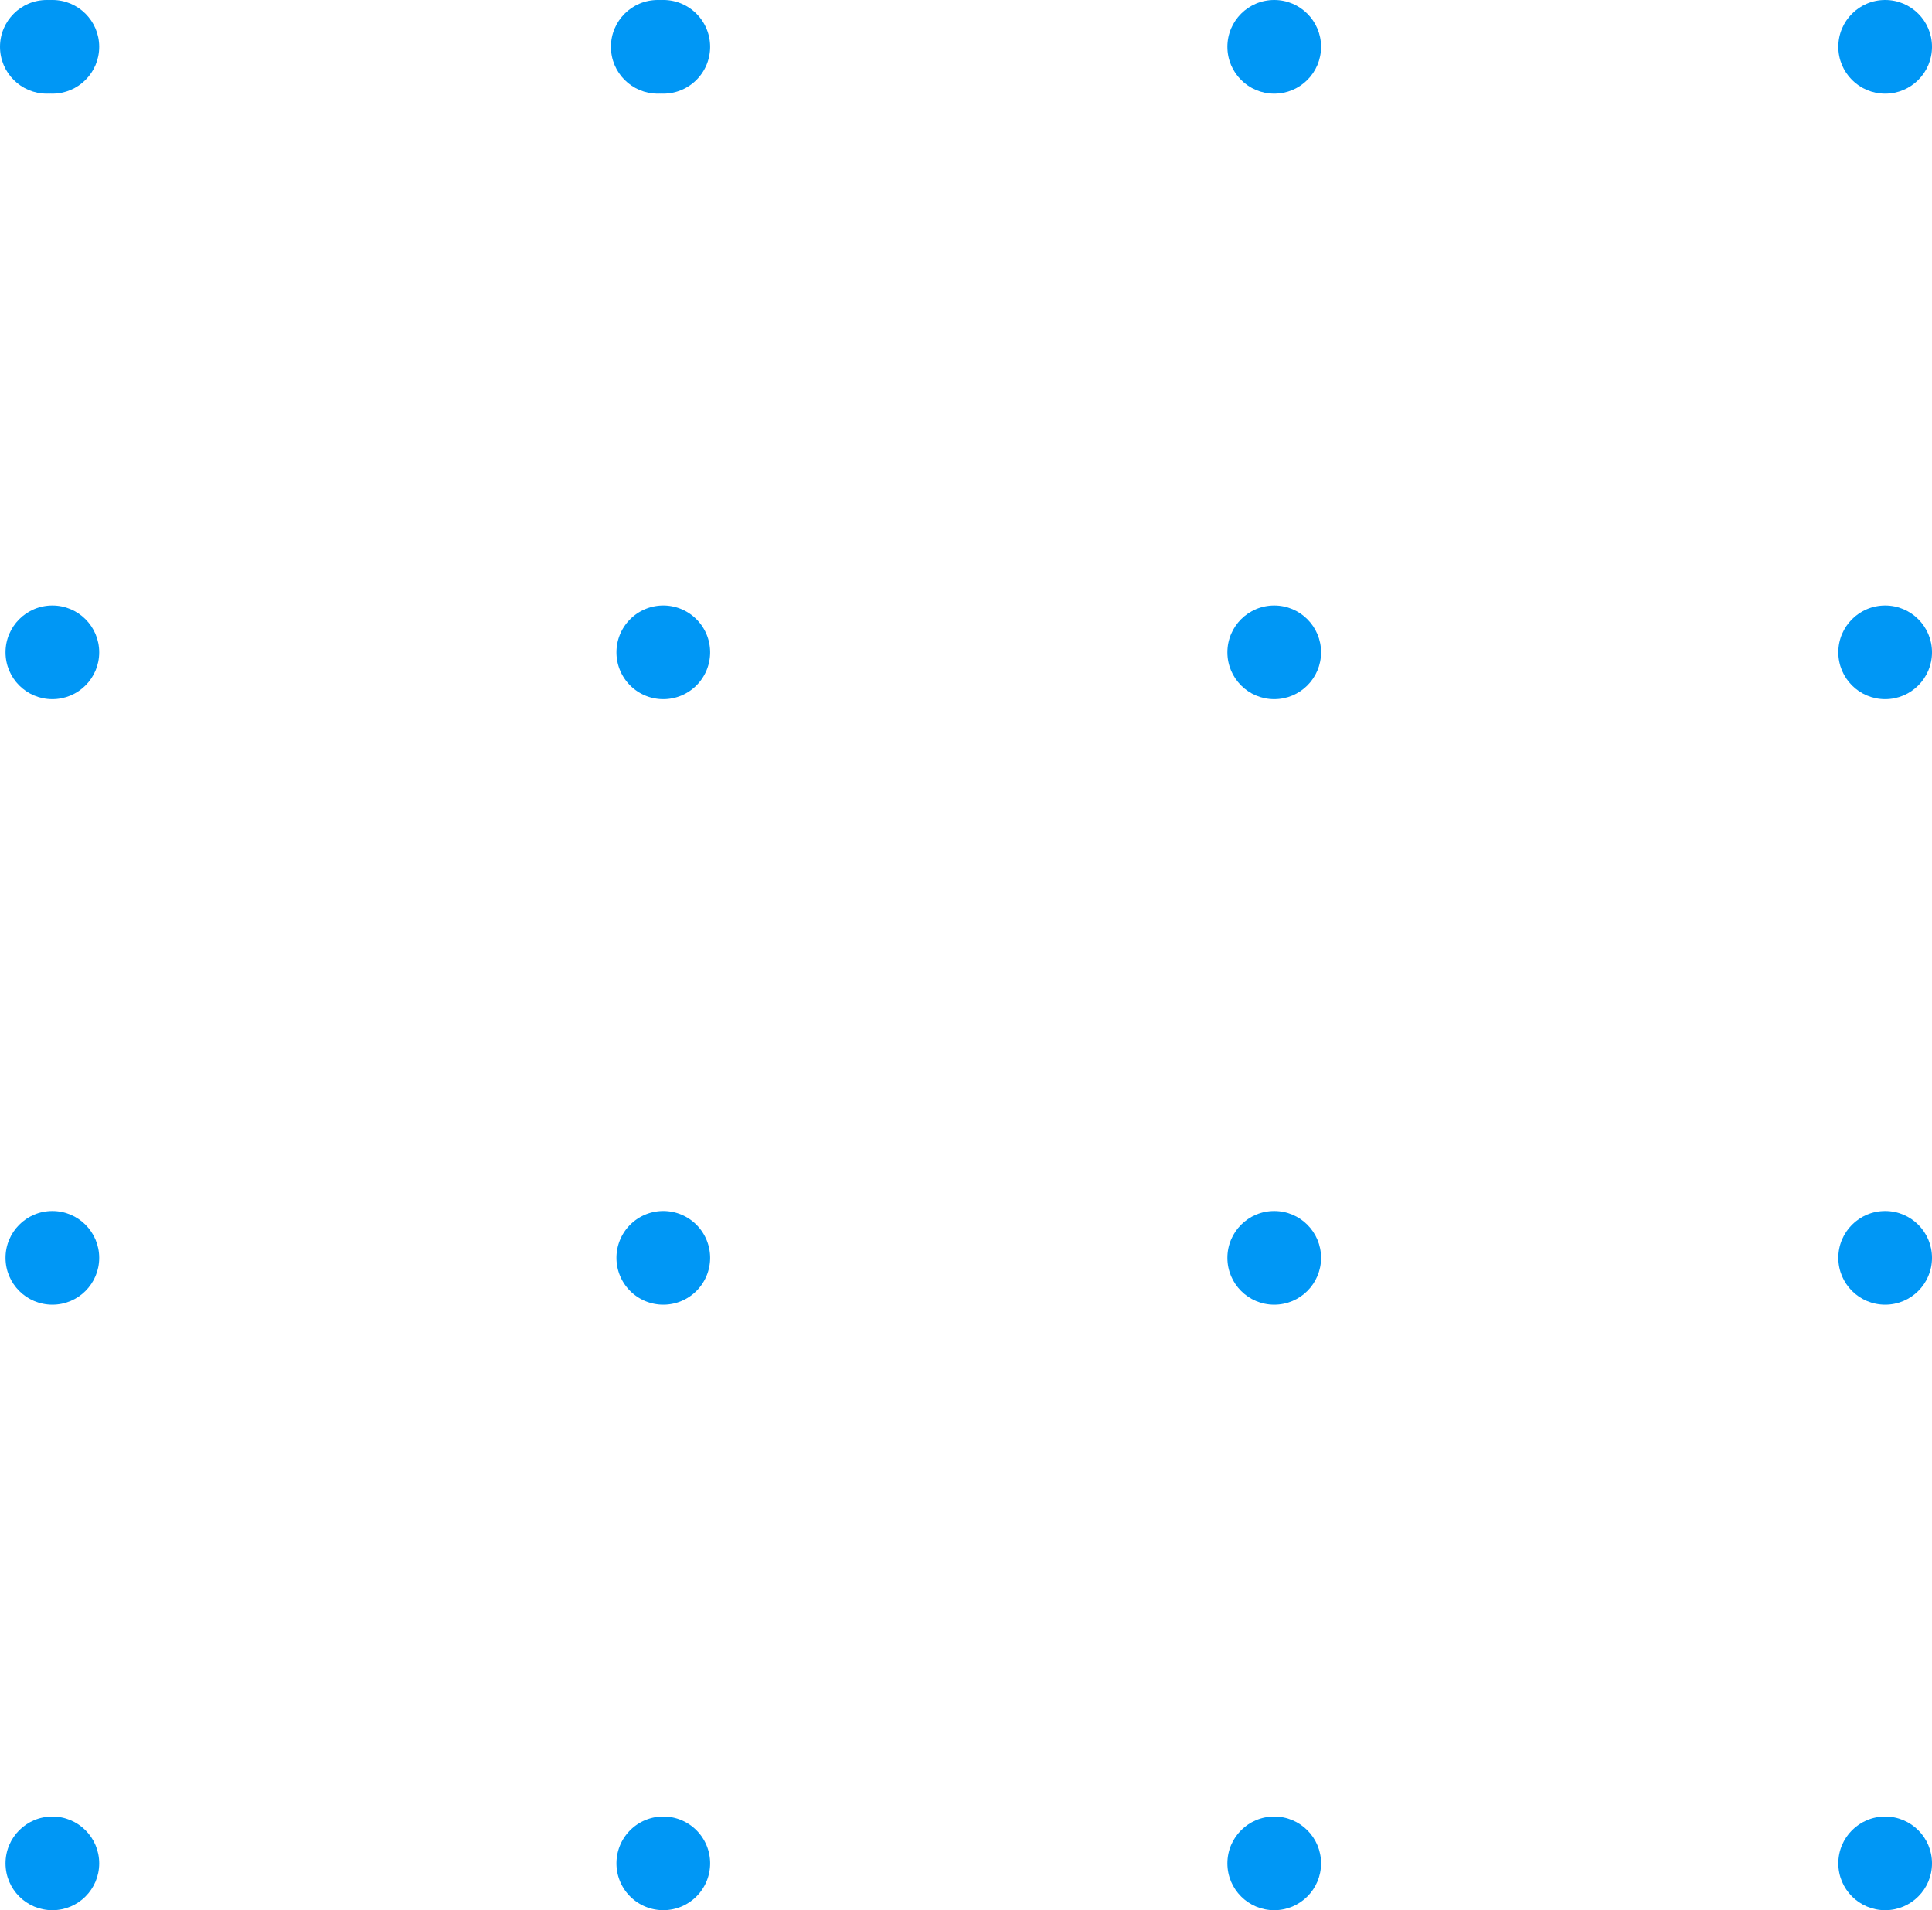 <svg id="Group_7317" data-name="Group 7317" xmlns="http://www.w3.org/2000/svg" width="129.474" height="128.036" viewBox="0 0 129.474 128.036">
  <ellipse id="Ellipse_8" data-name="Ellipse 8" cx="3.139" cy="3.139" rx="3.139" ry="3.139" transform="translate(0.37 0)" fill="#0097f5"/>
  <path id="Path_1302" data-name="Path 1302" d="M177.032,225.107a3.139,3.139,0,1,1-3.139-3.139A3.139,3.139,0,0,1,177.032,225.107Z" transform="translate(-129.442 -221.968)" fill="#0097f5"/>
  <ellipse id="Ellipse_9" data-name="Ellipse 9" cx="3.139" cy="3.139" rx="3.139" ry="3.139" transform="translate(82.254 0)" fill="#0097f5"/>
  <ellipse id="Ellipse_20" data-name="Ellipse 20" cx="3.139" cy="3.139" rx="3.139" ry="3.139" transform="translate(0 0)" fill="#0097f5"/>
  <ellipse id="Ellipse_10" data-name="Ellipse 10" cx="3.139" cy="3.139" rx="3.139" ry="3.139" transform="translate(123.197 0)" fill="#0097f5"/>
  <ellipse id="Ellipse_21" data-name="Ellipse 21" cx="3.139" cy="3.139" rx="3.139" ry="3.139" transform="translate(40.942 0)" fill="#0097f5"/>
  <ellipse id="Ellipse_11" data-name="Ellipse 11" cx="3.139" cy="3.139" rx="3.139" ry="3.139" transform="translate(0.37 40.586)" fill="#0097f5"/>
  <path id="Path_1303" data-name="Path 1303" d="M177.032,261.62a3.139,3.139,0,1,1-3.139-3.139A3.139,3.139,0,0,1,177.032,261.62Z" transform="translate(-129.442 -217.895)" fill="#0097f5"/>
  <ellipse id="Ellipse_12" data-name="Ellipse 12" cx="3.139" cy="3.139" rx="3.139" ry="3.139" transform="translate(82.254 40.586)" fill="#0097f5"/>
  <ellipse id="Ellipse_13" data-name="Ellipse 13" cx="3.139" cy="3.139" rx="3.139" ry="3.139" transform="translate(123.197 40.586)" fill="#0097f5"/>
  <ellipse id="Ellipse_14" data-name="Ellipse 14" cx="3.139" cy="3.139" rx="3.139" ry="3.139" transform="translate(0.37 81.172)" fill="#0097f5"/>
  <path id="Path_1304" data-name="Path 1304" d="M177.032,298.133a3.139,3.139,0,1,1-3.139-3.139A3.139,3.139,0,0,1,177.032,298.133Z" transform="translate(-129.442 -213.822)" fill="#0097f5"/>
  <ellipse id="Ellipse_15" data-name="Ellipse 15" cx="3.139" cy="3.139" rx="3.139" ry="3.139" transform="translate(82.254 81.172)" fill="#0097f5"/>
  <ellipse id="Ellipse_16" data-name="Ellipse 16" cx="3.139" cy="3.139" rx="3.139" ry="3.139" transform="translate(123.197 81.172)" fill="#0097f5"/>
  <ellipse id="Ellipse_17" data-name="Ellipse 17" cx="3.139" cy="3.139" rx="3.139" ry="3.139" transform="translate(0.37 121.758)" fill="#0097f5"/>
  <path id="Path_1305" data-name="Path 1305" d="M177.032,334.646a3.139,3.139,0,1,1-3.139-3.139A3.139,3.139,0,0,1,177.032,334.646Z" transform="translate(-129.442 -209.75)" fill="#0097f5"/>
  <ellipse id="Ellipse_18" data-name="Ellipse 18" cx="3.139" cy="3.139" rx="3.139" ry="3.139" transform="translate(82.254 121.758)" fill="#0097f5"/>
  <ellipse id="Ellipse_19" data-name="Ellipse 19" cx="3.139" cy="3.139" rx="3.139" ry="3.139" transform="translate(123.197 121.758)" fill="#0097f5"/>
</svg>

